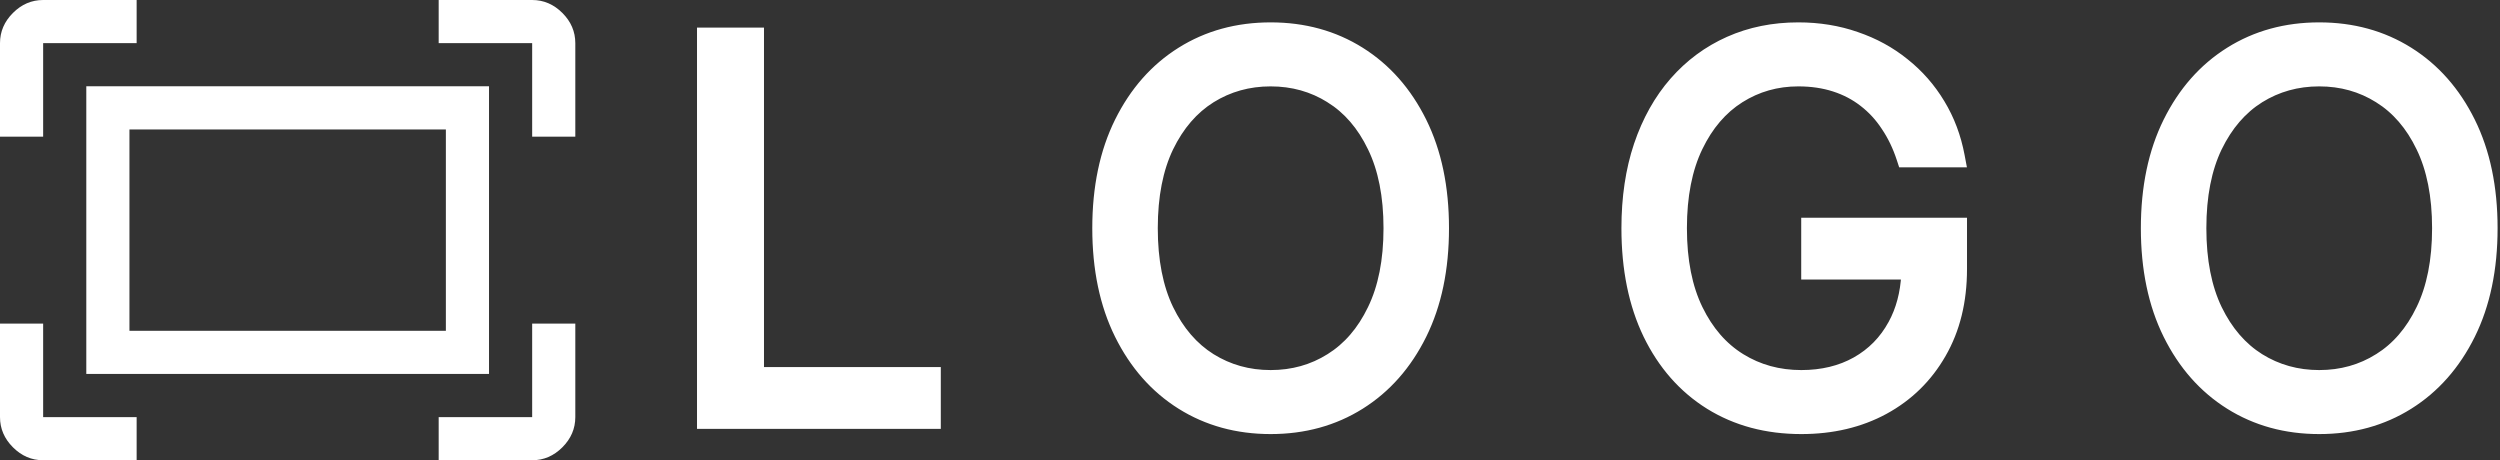<svg width="478" height="88" viewBox="0 0 478 88" fill="none" xmlns="http://www.w3.org/2000/svg">
<rect x="0" y="0" width="478" height="88" fill="#333333" stroke="none"/>
<path d="M134.268 80V81H135.268H177.881H178.881V80V72.187V71.187H177.881H145.075V7.273V6.273H144.075H135.268H134.268V7.273V80ZM254.348 18.702L254.35 18.704C257.742 20.815 260.452 23.939 262.465 28.125L262.467 28.129C264.491 32.29 265.527 37.446 265.527 43.636C265.527 49.827 264.491 54.983 262.467 59.144L262.465 59.148C260.452 63.334 257.742 66.457 254.35 68.569L254.348 68.57C250.964 70.691 247.173 71.756 242.947 71.756C238.722 71.756 234.918 70.691 231.509 68.569C228.141 66.458 225.43 63.334 223.393 59.146C221.392 54.984 220.368 49.827 220.368 43.636C220.368 37.445 221.392 32.288 223.393 28.127C225.43 23.939 228.141 20.814 231.51 18.703C234.918 16.582 238.722 15.517 242.947 15.517C247.173 15.517 250.964 16.582 254.348 18.702ZM363.623 30.311L363.848 31H364.574H373.664H374.87L374.647 29.815C373.964 26.177 372.715 22.855 370.897 19.858C369.086 16.847 366.818 14.261 364.098 12.103C361.4 9.92 358.326 8.245 354.886 7.073C351.457 5.874 347.771 5.278 343.835 5.278C339.045 5.278 334.631 6.167 330.609 7.957C326.592 9.745 323.113 12.319 320.178 15.669C317.24 19.023 314.977 23.072 313.378 27.797L313.377 27.8C311.798 32.513 311.017 37.795 311.017 43.636C311.017 51.423 312.387 58.207 315.165 63.958L315.166 63.961C317.963 69.701 321.873 74.159 326.899 77.297L326.901 77.298C331.955 80.439 337.801 81.994 344.403 81.994C350.322 81.994 355.604 80.756 360.221 78.251L360.223 78.25C364.859 75.723 368.497 72.159 371.122 67.573C373.78 62.97 375.091 57.583 375.091 51.449V43.636V42.636H374.091H346.392H345.392V43.636V51.449V52.449H346.392H364.528C364.34 56.099 363.486 59.279 361.992 62.013L361.99 62.015C360.303 65.12 357.951 67.515 354.921 69.221C351.919 70.9 348.423 71.756 344.403 71.756C340.079 71.756 336.215 70.688 332.784 68.567C329.368 66.454 326.635 63.33 324.599 59.144C322.576 54.983 321.539 49.827 321.539 43.636C321.539 37.444 322.564 32.287 324.566 28.125C326.58 23.936 329.269 20.811 332.614 18.701C335.977 16.58 339.708 15.517 343.835 15.517C346.372 15.517 348.682 15.86 350.772 16.534C352.869 17.21 354.728 18.187 356.359 19.46L356.364 19.464C358.024 20.743 359.452 22.293 360.647 24.12L360.651 24.126L360.655 24.132C361.877 25.942 362.868 27.999 363.623 30.311ZM454.836 18.702L454.839 18.704C458.23 20.815 460.94 23.939 462.953 28.125L462.955 28.129C464.979 32.29 466.015 37.446 466.015 43.636C466.015 49.827 464.979 54.983 462.955 59.144L462.953 59.148C460.94 63.334 458.23 66.457 454.839 68.569L454.836 68.57C451.453 70.691 447.661 71.756 443.435 71.756C439.21 71.756 435.406 70.691 431.998 68.569C428.629 66.458 425.918 63.333 423.881 59.145C421.88 54.983 420.856 49.827 420.856 43.636C420.856 37.446 421.88 32.289 423.881 28.128C425.918 23.939 428.629 20.815 431.998 18.703C435.406 16.582 439.21 15.517 443.435 15.517C447.661 15.517 451.453 16.582 454.836 18.702ZM271.791 63.967C274.643 58.214 276.049 51.426 276.049 43.636C276.049 35.846 274.643 29.059 271.791 23.306C268.947 17.569 265.027 13.114 260.027 9.977C255.024 6.838 249.321 5.278 242.947 5.278C236.574 5.278 230.87 6.838 225.867 9.977C220.867 13.114 216.948 17.569 214.104 23.306C211.252 29.059 209.845 35.846 209.845 43.636C209.845 51.426 211.252 58.214 214.104 63.967C216.948 69.703 220.867 74.158 225.867 77.296C230.87 80.435 236.574 81.994 242.947 81.994C249.321 81.994 255.024 80.435 260.027 77.296C265.027 74.158 268.947 69.703 271.791 63.967ZM472.279 63.967C475.131 58.214 476.538 51.426 476.538 43.636C476.538 35.846 475.131 29.059 472.279 23.306C469.435 17.569 465.516 13.114 460.515 9.977C455.512 6.838 449.809 5.278 443.435 5.278C437.062 5.278 431.358 6.838 426.356 9.977C421.355 13.114 417.436 17.569 414.592 23.306C411.74 29.059 410.333 35.846 410.333 43.636C410.333 51.426 411.74 58.214 414.592 63.967C417.436 69.703 421.355 74.158 426.356 77.296C431.358 80.435 437.062 81.994 443.435 81.994C449.809 81.994 455.512 80.435 460.515 77.296C465.516 74.158 469.435 69.703 472.279 63.967Z" fill="white" stroke="white" stroke-width="2"/>
<path d="M101.75 26.125V8.25H83.875V0H101.75C103.95 0 105.875 0.825 107.525 2.475C109.175 4.125 110 6.05 110 8.25V26.125H101.75ZM0 26.125V8.25C0 6.05 0.825 4.125 2.475 2.475C4.125 0.825 6.05 0 8.25 0H26.125V8.25H8.25V26.125H0ZM83.875 88V79.75H101.75V61.875H110V79.75C110 81.95 109.175 83.875 107.525 85.525C105.875 87.175 103.95 88 101.75 88H83.875ZM8.25 88C6.05 88 4.125 87.175 2.475 85.525C0.825 83.875 0 81.95 0 79.75V61.875H8.25V79.75H26.125V88H8.25ZM16.5 71.5V16.5H93.5V71.5H16.5ZM24.75 63.25H85.25V24.75H24.75V63.25ZM24.75 63.25V24.75V63.25Z" fill="white"/>
</svg>
